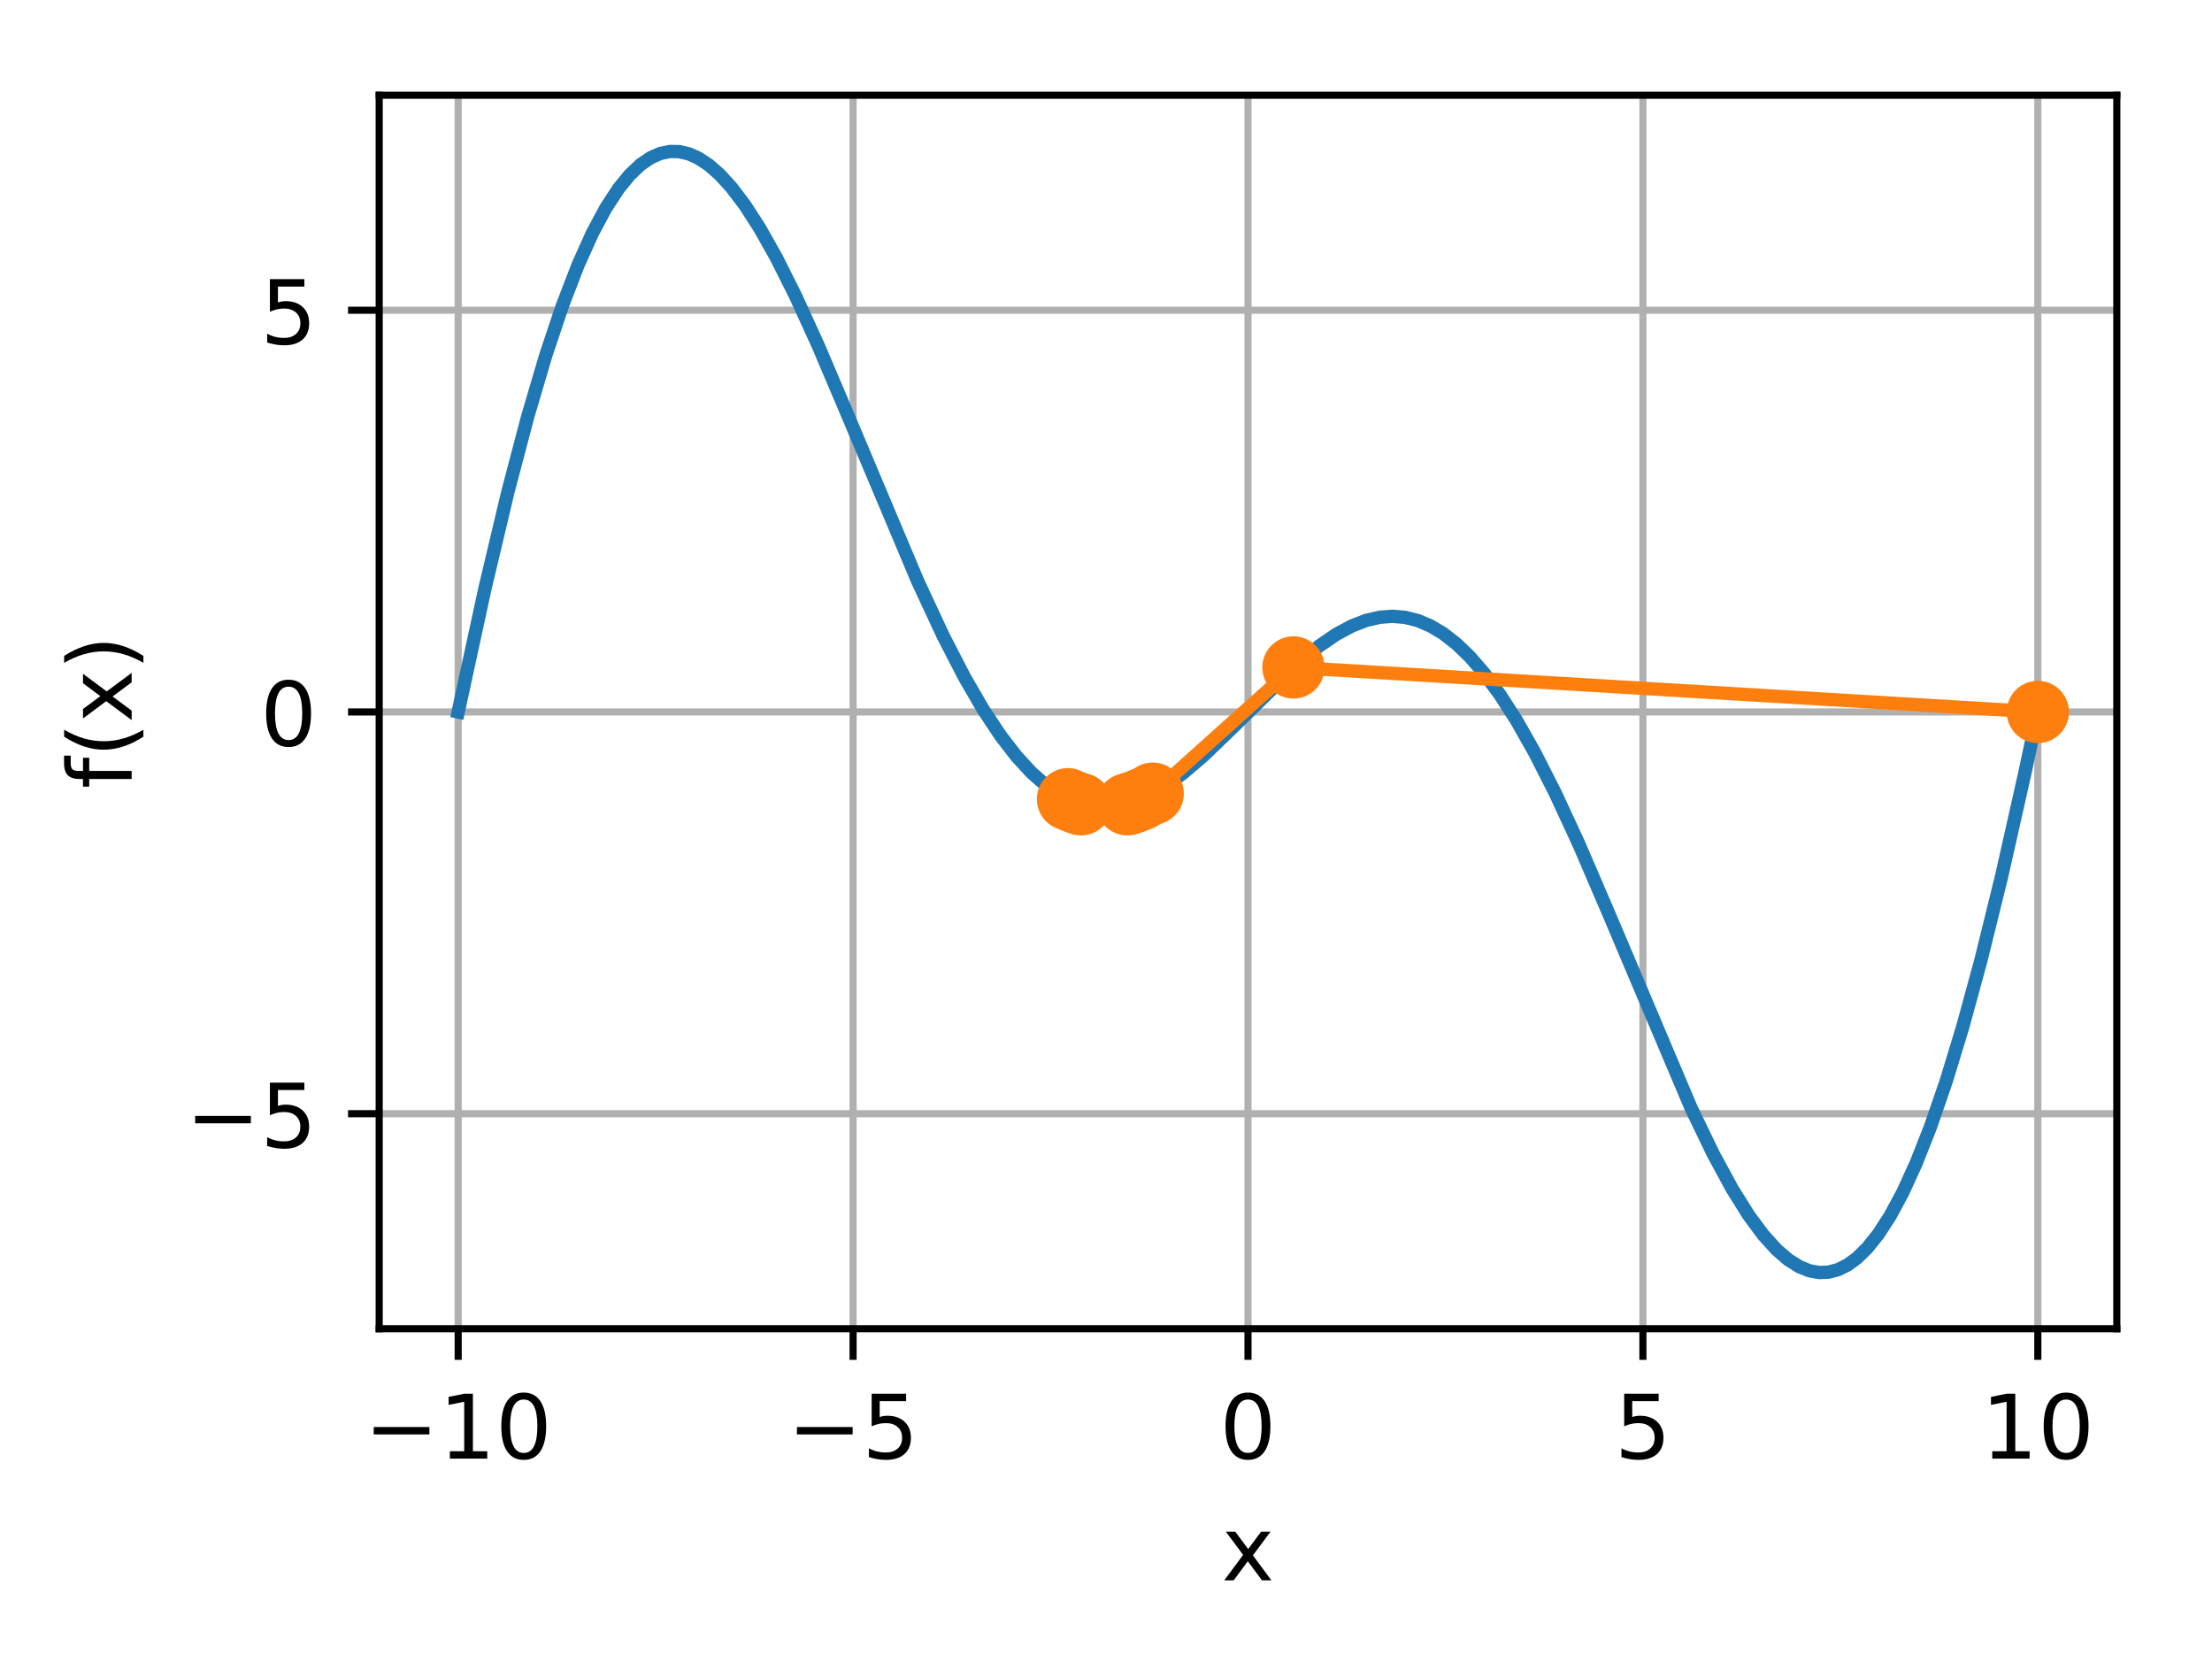 <?xml version="1.0" encoding="utf-8" standalone="no"?>
<!DOCTYPE svg PUBLIC "-//W3C//DTD SVG 1.1//EN"
  "http://www.w3.org/Graphics/SVG/1.1/DTD/svg11.dtd">
<!-- Created with matplotlib (http://matplotlib.org/) -->
<svg height="186.856pt" version="1.1" viewBox="0 0 248.62 186.856" width="248.62pt" xmlns="http://www.w3.org/2000/svg" xmlns:xlink="http://www.w3.org/1999/xlink">
 <defs>
  <style type="text/css">
*{stroke-linecap:butt;stroke-linejoin:round;}
  </style>
 </defs>
 <g id="figure_1">
  <g id="patch_1">
   <path d="M 0 186.856 
L 248.62 186.856 
L 248.62 0 
L 0 0 
z
" style="fill:#ffffff;"/>
  </g>
  <g id="axes_1">
   <g id="patch_2">
    <path d="M 42.62 149.3 
L 237.92 149.3 
L 237.92 10.7 
L 42.62 10.7 
z
" style="fill:#ffffff;"/>
   </g>
   <g id="matplotlib.axis_1">
    <g id="xtick_1">
     <g id="line2d_1">
      <path clip-path="url(#p4355db313c)" d="M 51.498 149.3 
L 51.498 10.7 
" style="fill:none;stroke:#b0b0b0;stroke-linecap:square;stroke-width:0.8;"/>
     </g>
     <g id="line2d_2">
      <defs>
       <path d="M 0 0 
L 0 3.5 
" id="md8f727e8b6" style="stroke:#000000;stroke-width:0.8;"/>
      </defs>
      <g>
       <use style="stroke:#000000;stroke-width:0.8;" x="51.498" xlink:href="#md8f727e8b6" y="149.3"/>
      </g>
     </g>
     <g id="text_1">
      <!-- −10 -->
      <defs>
       <path d="M 10.594 35.5 
L 73.188 35.5 
L 73.188 27.203 
L 10.594 27.203 
z
" id="DejaVuSans-2212"/>
       <path d="M 12.406 8.297 
L 28.516 8.297 
L 28.516 63.922 
L 10.984 60.406 
L 10.984 69.391 
L 28.422 72.906 
L 38.281 72.906 
L 38.281 8.297 
L 54.391 8.297 
L 54.391 0 
L 12.406 0 
z
" id="DejaVuSans-31"/>
       <path d="M 31.781 66.406 
Q 24.172 66.406 20.328 58.906 
Q 16.5 51.422 16.5 36.375 
Q 16.5 21.391 20.328 13.891 
Q 24.172 6.391 31.781 6.391 
Q 39.453 6.391 43.281 13.891 
Q 47.125 21.391 47.125 36.375 
Q 47.125 51.422 43.281 58.906 
Q 39.453 66.406 31.781 66.406 
z
M 31.781 74.219 
Q 44.047 74.219 50.516 64.516 
Q 56.984 54.828 56.984 36.375 
Q 56.984 17.969 50.516 8.266 
Q 44.047 -1.422 31.781 -1.422 
Q 19.531 -1.422 13.062 8.266 
Q 6.594 17.969 6.594 36.375 
Q 6.594 54.828 13.062 64.516 
Q 19.531 74.219 31.781 74.219 
z
" id="DejaVuSans-30"/>
      </defs>
      <g transform="translate(40.945 163.898)scale(0.1 -0.1)">
       <use xlink:href="#DejaVuSans-2212"/>
       <use x="83.789" xlink:href="#DejaVuSans-31"/>
       <use x="147.412" xlink:href="#DejaVuSans-30"/>
      </g>
     </g>
    </g>
    <g id="xtick_2">
     <g id="line2d_3">
      <path clip-path="url(#p4355db313c)" d="M 95.884 149.3 
L 95.884 10.7 
" style="fill:none;stroke:#b0b0b0;stroke-linecap:square;stroke-width:0.8;"/>
     </g>
     <g id="line2d_4">
      <g>
       <use style="stroke:#000000;stroke-width:0.8;" x="95.884" xlink:href="#md8f727e8b6" y="149.3"/>
      </g>
     </g>
     <g id="text_2">
      <!-- −5 -->
      <defs>
       <path d="M 10.797 72.906 
L 49.516 72.906 
L 49.516 64.594 
L 19.828 64.594 
L 19.828 46.734 
Q 21.969 47.469 24.109 47.828 
Q 26.266 48.188 28.422 48.188 
Q 40.625 48.188 47.75 41.5 
Q 54.891 34.812 54.891 23.391 
Q 54.891 11.625 47.562 5.094 
Q 40.234 -1.422 26.906 -1.422 
Q 22.312 -1.422 17.547 -0.641 
Q 12.797 0.141 7.719 1.703 
L 7.719 11.625 
Q 12.109 9.234 16.797 8.062 
Q 21.484 6.891 26.703 6.891 
Q 35.156 6.891 40.078 11.328 
Q 45.016 15.766 45.016 23.391 
Q 45.016 31 40.078 35.438 
Q 35.156 39.891 26.703 39.891 
Q 22.75 39.891 18.812 39.016 
Q 14.891 38.141 10.797 36.281 
z
" id="DejaVuSans-35"/>
      </defs>
      <g transform="translate(88.513 163.898)scale(0.1 -0.1)">
       <use xlink:href="#DejaVuSans-2212"/>
       <use x="83.789" xlink:href="#DejaVuSans-35"/>
      </g>
     </g>
    </g>
    <g id="xtick_3">
     <g id="line2d_5">
      <path clip-path="url(#p4355db313c)" d="M 140.27 149.3 
L 140.27 10.7 
" style="fill:none;stroke:#b0b0b0;stroke-linecap:square;stroke-width:0.8;"/>
     </g>
     <g id="line2d_6">
      <g>
       <use style="stroke:#000000;stroke-width:0.8;" x="140.27" xlink:href="#md8f727e8b6" y="149.3"/>
      </g>
     </g>
     <g id="text_3">
      <!-- 0 -->
      <g transform="translate(137.089 163.898)scale(0.1 -0.1)">
       <use xlink:href="#DejaVuSans-30"/>
      </g>
     </g>
    </g>
    <g id="xtick_4">
     <g id="line2d_7">
      <path clip-path="url(#p4355db313c)" d="M 184.657 149.3 
L 184.657 10.7 
" style="fill:none;stroke:#b0b0b0;stroke-linecap:square;stroke-width:0.8;"/>
     </g>
     <g id="line2d_8">
      <g>
       <use style="stroke:#000000;stroke-width:0.8;" x="184.657" xlink:href="#md8f727e8b6" y="149.3"/>
      </g>
     </g>
     <g id="text_4">
      <!-- 5 -->
      <g transform="translate(181.475 163.898)scale(0.1 -0.1)">
       <use xlink:href="#DejaVuSans-35"/>
      </g>
     </g>
    </g>
    <g id="xtick_5">
     <g id="line2d_9">
      <path clip-path="url(#p4355db313c)" d="M 229.043 149.3 
L 229.043 10.7 
" style="fill:none;stroke:#b0b0b0;stroke-linecap:square;stroke-width:0.8;"/>
     </g>
     <g id="line2d_10">
      <g>
       <use style="stroke:#000000;stroke-width:0.8;" x="229.043" xlink:href="#md8f727e8b6" y="149.3"/>
      </g>
     </g>
     <g id="text_5">
      <!-- 10 -->
      <g transform="translate(222.681 163.898)scale(0.1 -0.1)">
       <use xlink:href="#DejaVuSans-31"/>
       <use x="63.623" xlink:href="#DejaVuSans-30"/>
      </g>
     </g>
    </g>
    <g id="text_6">
     <!-- x -->
     <defs>
      <path d="M 54.891 54.688 
L 35.109 28.078 
L 55.906 0 
L 45.312 0 
L 29.391 21.484 
L 13.484 0 
L 2.875 0 
L 24.125 28.609 
L 4.688 54.688 
L 15.281 54.688 
L 29.781 35.203 
L 44.281 54.688 
z
" id="DejaVuSans-78"/>
     </defs>
     <g transform="translate(137.311 177.577)scale(0.1 -0.1)">
      <use xlink:href="#DejaVuSans-78"/>
     </g>
    </g>
   </g>
   <g id="matplotlib.axis_2">
    <g id="ytick_1">
     <g id="line2d_11">
      <path clip-path="url(#p4355db313c)" d="M 42.62 125.141 
L 237.92 125.141 
" style="fill:none;stroke:#b0b0b0;stroke-linecap:square;stroke-width:0.8;"/>
     </g>
     <g id="line2d_12">
      <defs>
       <path d="M 0 0 
L -3.5 0 
" id="m08f912f23d" style="stroke:#000000;stroke-width:0.8;"/>
      </defs>
      <g>
       <use style="stroke:#000000;stroke-width:0.8;" x="42.62" xlink:href="#m08f912f23d" y="125.141"/>
      </g>
     </g>
     <g id="text_7">
      <!-- −5 -->
      <g transform="translate(20.878 128.94)scale(0.1 -0.1)">
       <use xlink:href="#DejaVuSans-2212"/>
       <use x="83.789" xlink:href="#DejaVuSans-35"/>
      </g>
     </g>
    </g>
    <g id="ytick_2">
     <g id="line2d_13">
      <path clip-path="url(#p4355db313c)" d="M 42.62 80 
L 237.92 80 
" style="fill:none;stroke:#b0b0b0;stroke-linecap:square;stroke-width:0.8;"/>
     </g>
     <g id="line2d_14">
      <g>
       <use style="stroke:#000000;stroke-width:0.8;" x="42.62" xlink:href="#m08f912f23d" y="80"/>
      </g>
     </g>
     <g id="text_8">
      <!-- 0 -->
      <g transform="translate(29.258 83.799)scale(0.1 -0.1)">
       <use xlink:href="#DejaVuSans-30"/>
      </g>
     </g>
    </g>
    <g id="ytick_3">
     <g id="line2d_15">
      <path clip-path="url(#p4355db313c)" d="M 42.62 34.859 
L 237.92 34.859 
" style="fill:none;stroke:#b0b0b0;stroke-linecap:square;stroke-width:0.8;"/>
     </g>
     <g id="line2d_16">
      <g>
       <use style="stroke:#000000;stroke-width:0.8;" x="42.62" xlink:href="#m08f912f23d" y="34.859"/>
      </g>
     </g>
     <g id="text_9">
      <!-- 5 -->
      <g transform="translate(29.258 38.658)scale(0.1 -0.1)">
       <use xlink:href="#DejaVuSans-35"/>
      </g>
     </g>
    </g>
    <g id="text_10">
     <!-- f(x) -->
     <defs>
      <path d="M 37.109 75.984 
L 37.109 68.5 
L 28.516 68.5 
Q 23.688 68.5 21.797 66.547 
Q 19.922 64.594 19.922 59.516 
L 19.922 54.688 
L 34.719 54.688 
L 34.719 47.703 
L 19.922 47.703 
L 19.922 0 
L 10.891 0 
L 10.891 47.703 
L 2.297 47.703 
L 2.297 54.688 
L 10.891 54.688 
L 10.891 58.5 
Q 10.891 67.625 15.141 71.797 
Q 19.391 75.984 28.609 75.984 
z
" id="DejaVuSans-66"/>
      <path d="M 31 75.875 
Q 24.469 64.656 21.281 53.656 
Q 18.109 42.672 18.109 31.391 
Q 18.109 20.125 21.312 9.062 
Q 24.516 -2 31 -13.188 
L 23.188 -13.188 
Q 15.875 -1.703 12.234 9.375 
Q 8.594 20.453 8.594 31.391 
Q 8.594 42.281 12.203 53.312 
Q 15.828 64.359 23.188 75.875 
z
" id="DejaVuSans-28"/>
      <path d="M 8.016 75.875 
L 15.828 75.875 
Q 23.141 64.359 26.781 53.312 
Q 30.422 42.281 30.422 31.391 
Q 30.422 20.453 26.781 9.375 
Q 23.141 -1.703 15.828 -13.188 
L 8.016 -13.188 
Q 14.5 -2 17.703 9.062 
Q 20.906 20.125 20.906 31.391 
Q 20.906 42.672 17.703 53.656 
Q 14.5 64.656 8.016 75.875 
z
" id="DejaVuSans-29"/>
     </defs>
     <g transform="translate(14.798 88.621)rotate(-90)scale(0.1 -0.1)">
      <use xlink:href="#DejaVuSans-66"/>
      <use x="35.205" xlink:href="#DejaVuSans-28"/>
      <use x="74.219" xlink:href="#DejaVuSans-78"/>
      <use x="133.398" xlink:href="#DejaVuSans-29"/>
     </g>
    </g>
   </g>
   <g id="line2d_17">
    <path clip-path="url(#p4355db313c)" d="M 51.498 80 
L 54.516 66.086 
L 57.09 55.252 
L 59.31 46.825 
L 61.352 39.905 
L 63.216 34.337 
L 64.991 29.732 
L 66.589 26.187 
L 68.098 23.371 
L 69.519 21.195 
L 70.762 19.668 
L 72.005 18.49 
L 73.159 17.706 
L 74.224 17.241 
L 75.289 17.021 
L 76.355 17.039 
L 77.42 17.289 
L 78.485 17.763 
L 79.639 18.52 
L 80.882 19.606 
L 82.214 21.062 
L 83.723 23.053 
L 85.41 25.668 
L 87.274 28.982 
L 89.404 33.228 
L 91.979 38.868 
L 95.53 47.227 
L 103.164 65.342 
L 106.005 71.442 
L 108.402 76.092 
L 110.533 79.764 
L 112.486 82.705 
L 114.261 84.999 
L 115.948 86.828 
L 117.546 88.238 
L 119.055 89.28 
L 120.475 90.003 
L 121.896 90.48 
L 123.316 90.718 
L 124.736 90.725 
L 126.157 90.51 
L 127.666 90.055 
L 129.264 89.337 
L 131.039 88.283 
L 132.992 86.856 
L 135.3 84.88 
L 138.318 81.974 
L 145.953 74.482 
L 148.261 72.594 
L 150.214 71.264 
L 151.989 70.314 
L 153.587 69.702 
L 155.097 69.355 
L 156.517 69.25 
L 157.937 69.372 
L 159.358 69.729 
L 160.778 70.329 
L 162.198 71.177 
L 163.707 72.352 
L 165.217 73.808 
L 166.815 75.653 
L 168.59 78.058 
L 170.454 80.966 
L 172.496 84.569 
L 174.804 89.11 
L 177.467 94.862 
L 180.841 102.709 
L 190.073 124.501 
L 192.559 129.657 
L 194.69 133.585 
L 196.554 136.564 
L 198.152 138.725 
L 199.661 140.397 
L 200.993 141.548 
L 202.235 142.332 
L 203.39 142.795 
L 204.455 142.987 
L 205.52 142.946 
L 206.585 142.665 
L 207.651 142.138 
L 208.716 141.361 
L 209.87 140.232 
L 211.113 138.679 
L 212.445 136.625 
L 213.865 133.988 
L 215.374 130.685 
L 216.972 126.633 
L 218.748 121.48 
L 220.612 115.36 
L 222.654 107.876 
L 224.962 98.515 
L 227.536 87.091 
L 228.957 80.414 
L 228.957 80.414 
" style="fill:none;stroke:#1f77b4;stroke-linecap:square;stroke-width:1.5;"/>
   </g>
   <g id="line2d_18">
    <path clip-path="url(#p4355db313c)" d="M 229.043 80 
L 145.377 74.996 
L 129.559 89.179 
L 120.034 89.805 
L 128.344 89.778 
L 120.68 90.087 
L 127.613 90.074 
L 121.143 90.258 
L 127.098 90.253 
L 121.501 90.372 
L 126.704 90.371 
" style="fill:none;stroke:#ff7f0e;stroke-linecap:square;stroke-width:1.5;"/>
    <defs>
     <path d="M 0 3 
C 0.796 3 1.559 2.684 2.121 2.121 
C 2.684 1.559 3 0.796 3 0 
C 3 -0.796 2.684 -1.559 2.121 -2.121 
C 1.559 -2.684 0.796 -3 0 -3 
C -0.796 -3 -1.559 -2.684 -2.121 -2.121 
C -2.684 -1.559 -3 -0.796 -3 0 
C -3 0.796 -2.684 1.559 -2.121 2.121 
C -1.559 2.684 -0.796 3 0 3 
z
" id="m24e21a60e6" style="stroke:#ff7f0e;"/>
    </defs>
    <g clip-path="url(#p4355db313c)">
     <use style="fill:#ff7f0e;stroke:#ff7f0e;" x="229.043" xlink:href="#m24e21a60e6" y="80"/>
     <use style="fill:#ff7f0e;stroke:#ff7f0e;" x="145.377" xlink:href="#m24e21a60e6" y="74.996"/>
     <use style="fill:#ff7f0e;stroke:#ff7f0e;" x="129.559" xlink:href="#m24e21a60e6" y="89.179"/>
     <use style="fill:#ff7f0e;stroke:#ff7f0e;" x="120.034" xlink:href="#m24e21a60e6" y="89.805"/>
     <use style="fill:#ff7f0e;stroke:#ff7f0e;" x="128.344" xlink:href="#m24e21a60e6" y="89.778"/>
     <use style="fill:#ff7f0e;stroke:#ff7f0e;" x="120.68" xlink:href="#m24e21a60e6" y="90.087"/>
     <use style="fill:#ff7f0e;stroke:#ff7f0e;" x="127.613" xlink:href="#m24e21a60e6" y="90.074"/>
     <use style="fill:#ff7f0e;stroke:#ff7f0e;" x="121.143" xlink:href="#m24e21a60e6" y="90.258"/>
     <use style="fill:#ff7f0e;stroke:#ff7f0e;" x="127.098" xlink:href="#m24e21a60e6" y="90.253"/>
     <use style="fill:#ff7f0e;stroke:#ff7f0e;" x="121.501" xlink:href="#m24e21a60e6" y="90.372"/>
     <use style="fill:#ff7f0e;stroke:#ff7f0e;" x="126.704" xlink:href="#m24e21a60e6" y="90.371"/>
    </g>
   </g>
   <g id="patch_3">
    <path d="M 42.62 149.3 
L 42.62 10.7 
" style="fill:none;stroke:#000000;stroke-linecap:square;stroke-linejoin:miter;stroke-width:0.8;"/>
   </g>
   <g id="patch_4">
    <path d="M 237.92 149.3 
L 237.92 10.7 
" style="fill:none;stroke:#000000;stroke-linecap:square;stroke-linejoin:miter;stroke-width:0.8;"/>
   </g>
   <g id="patch_5">
    <path d="M 42.62 149.3 
L 237.92 149.3 
" style="fill:none;stroke:#000000;stroke-linecap:square;stroke-linejoin:miter;stroke-width:0.8;"/>
   </g>
   <g id="patch_6">
    <path d="M 42.62 10.7 
L 237.92 10.7 
" style="fill:none;stroke:#000000;stroke-linecap:square;stroke-linejoin:miter;stroke-width:0.8;"/>
   </g>
  </g>
 </g>
 <defs>
  <clipPath id="p4355db313c">
   <rect height="138.6" width="195.3" x="42.62" y="10.7"/>
  </clipPath>
 </defs>
</svg>
